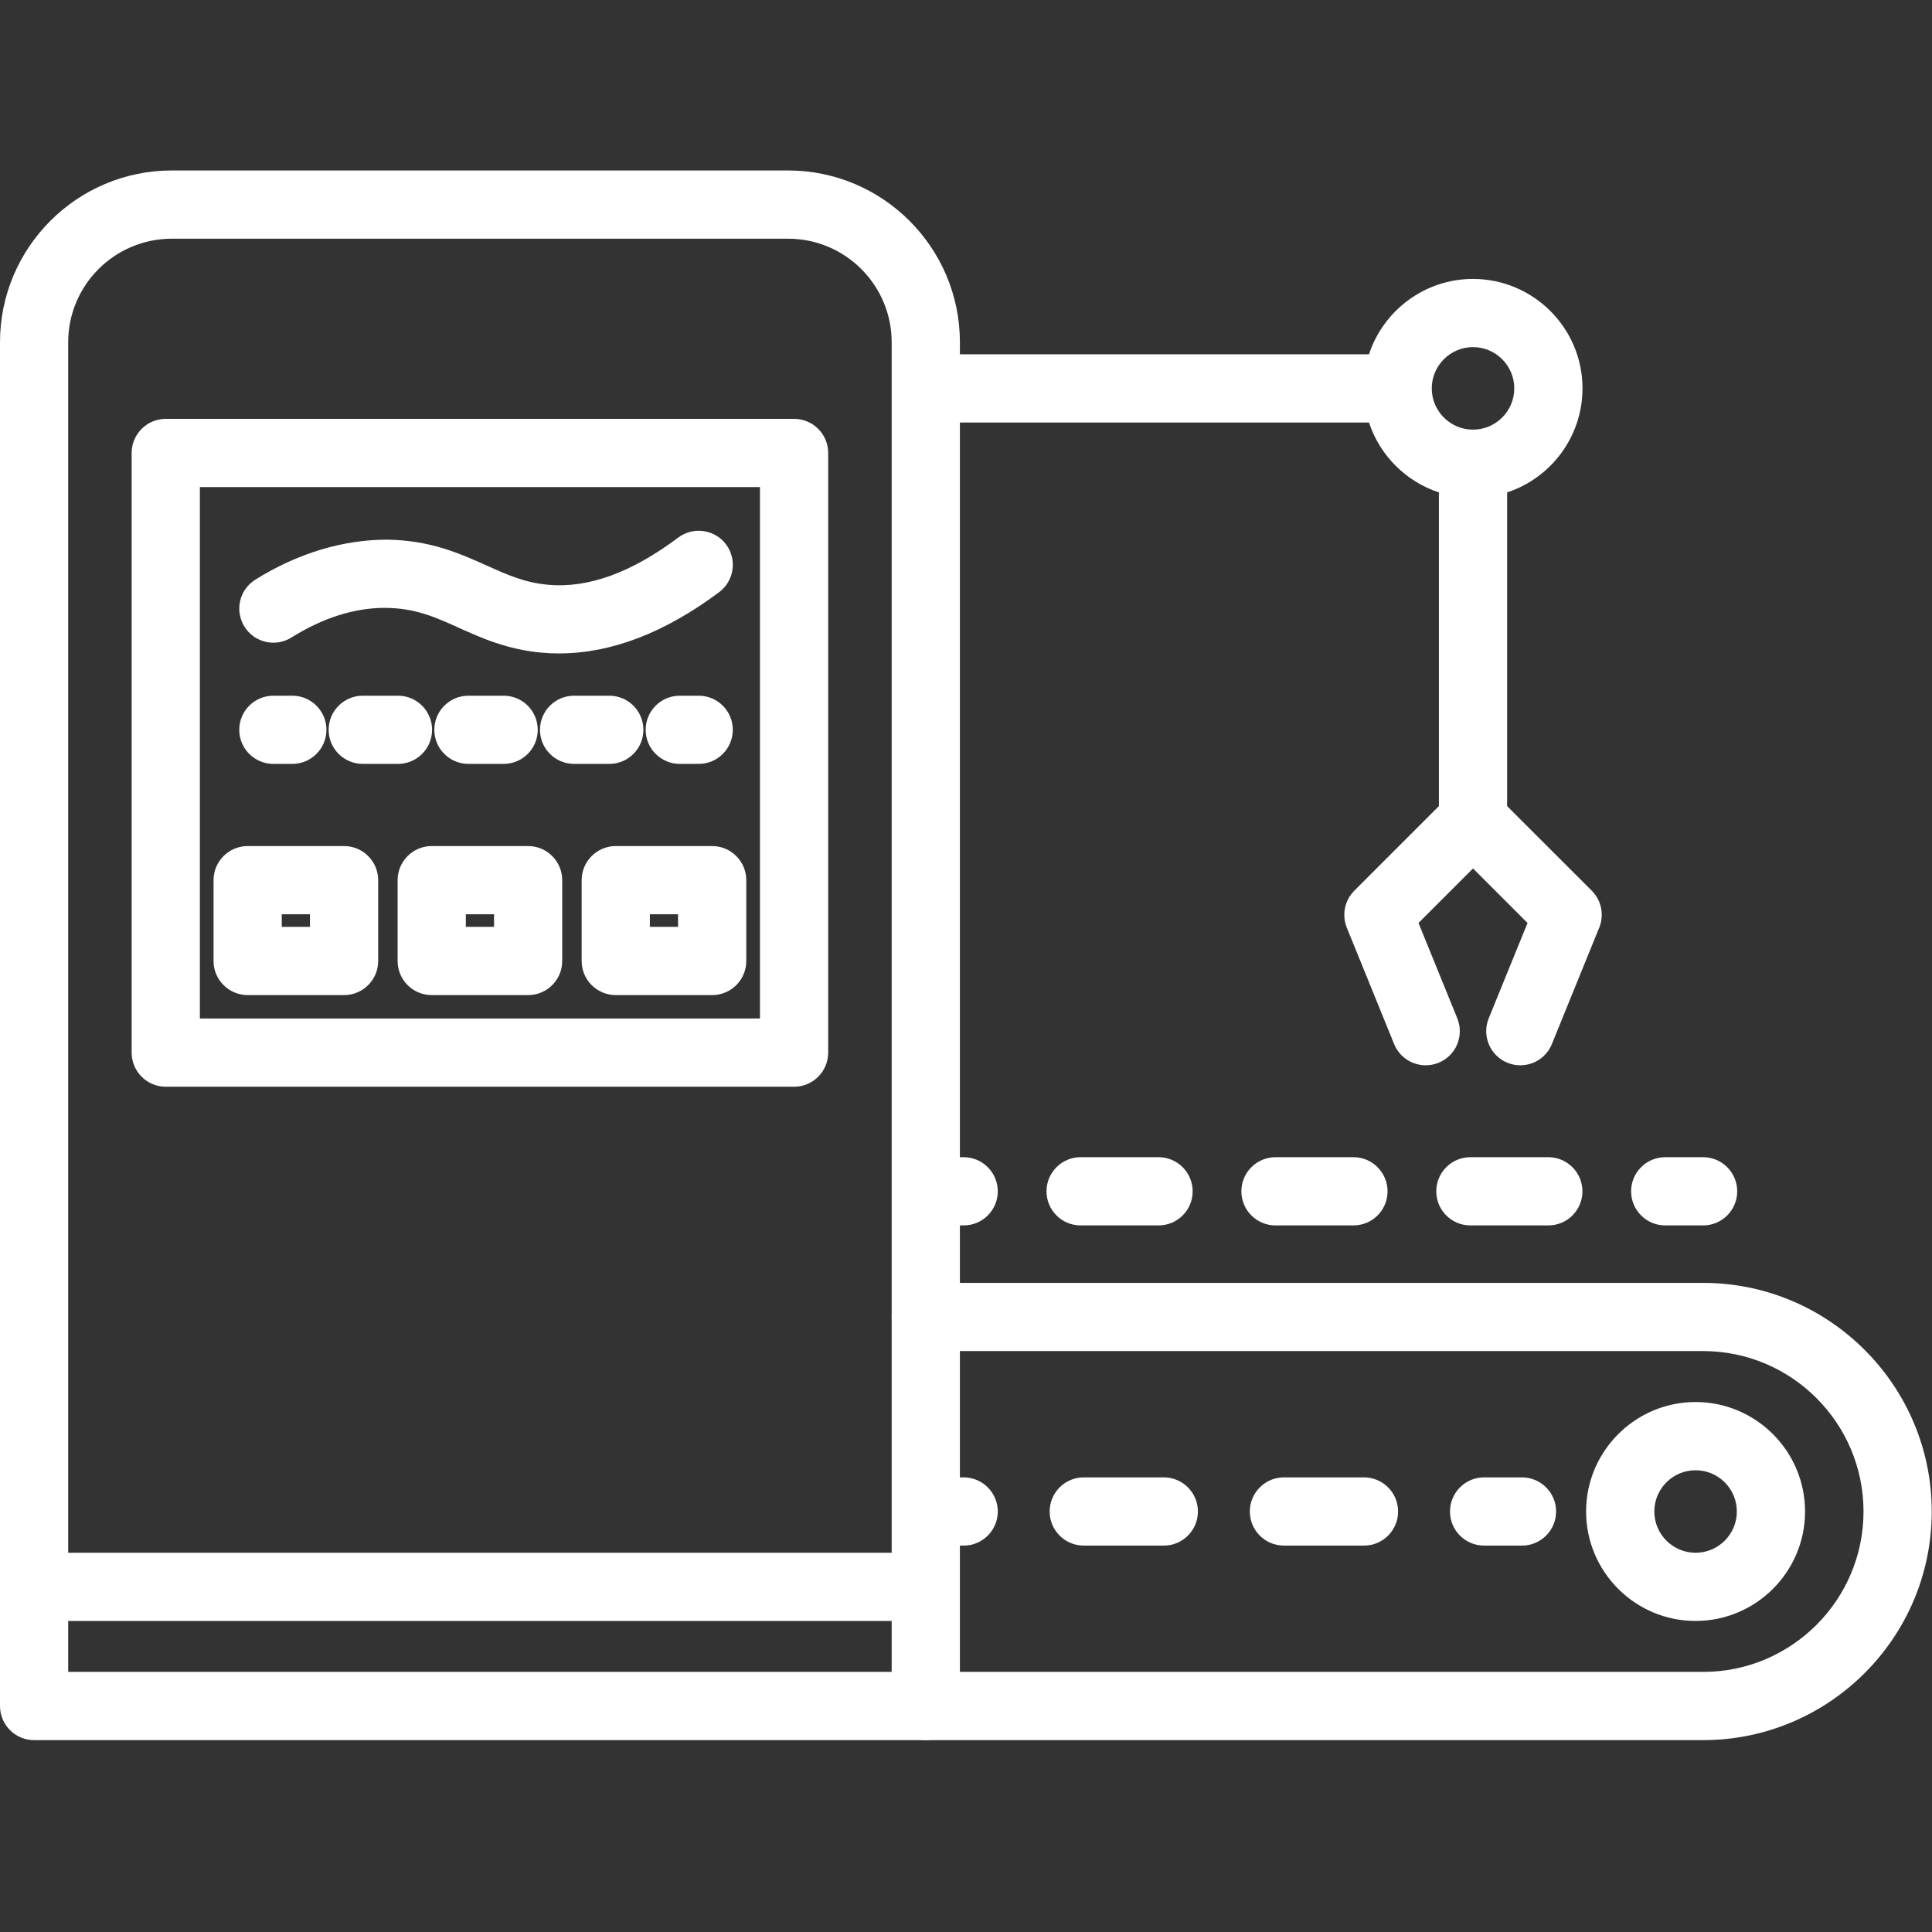 <?xml version="1.0" encoding="UTF-8" standalone="no"?><!DOCTYPE svg PUBLIC "-//W3C//DTD SVG 1.1//EN" "http://www.w3.org/Graphics/SVG/1.1/DTD/svg11.dtd"><svg width="100%" height="100%" viewBox="0 0 51 51" version="1.1" xmlns="http://www.w3.org/2000/svg" xmlns:xlink="http://www.w3.org/1999/xlink" xml:space="preserve" xmlns:serif="http://www.serif.com/" style="fill-rule:evenodd;clip-rule:evenodd;stroke-linejoin:round;stroke-miterlimit:2;"><rect x="0" y="0" width="51" height="51" fill="#333333" stroke="none"/><path d="M44.958,45.935l-20.52,0c-0.497,0 -0.9,-0.403 -0.9,-0.9c0,-0.498 0.403,-0.901 0.9,-0.901l20.52,0c2.335,0 4.234,-1.899 4.234,-4.234c0,-2.335 -1.899,-4.235 -4.234,-4.235l-20.52,0c-0.497,0 -0.9,-0.403 -0.9,-0.9c0,-0.497 0.403,-0.9 0.9,-0.9l20.52,0c3.327,0 6.035,2.708 6.035,6.035c0,3.327 -2.708,6.035 -6.035,6.035Zm-0.199,-3.146c-1.593,0 -2.89,-1.296 -2.89,-2.889c0,-1.593 1.297,-2.89 2.89,-2.89c1.593,0 2.89,1.297 2.89,2.89c0,1.593 -1.297,2.889 -2.89,2.889Zm0,-3.978c-0.601,0 -1.089,0.488 -1.089,1.089c0,0.6 0.488,1.089 1.089,1.089c0.601,0 1.089,-0.489 1.089,-1.089c0,-0.601 -0.488,-1.089 -1.089,-1.089Zm-4.583,1.989l-1,0c-0.497,0 -0.9,-0.403 -0.9,-0.9c0,-0.497 0.403,-0.901 0.9,-0.901l1,0c0.497,0 0.901,0.404 0.901,0.901c0,0.497 -0.404,0.9 -0.901,0.9Zm-9.455,0l-2.113,0c-0.497,0 -0.9,-0.403 -0.9,-0.9c-0,-0.497 0.403,-0.901 0.9,-0.901l2.113,0c0.497,0 0.901,0.404 0.901,0.901c-0,0.497 -0.404,0.9 -0.901,0.9Zm5.285,0l-2.114,0c-0.497,0 -0.9,-0.403 -0.9,-0.9c0,-0.497 0.403,-0.901 0.9,-0.901l2.114,0c0.497,0 0.9,0.404 0.9,0.901c0,0.497 -0.403,0.9 -0.9,0.9Z" style="fill:#fff;fill-rule:nonzero;"/><path d="M25.339,11.153l0,19.394l0.099,-0c0.497,-0 0.901,0.404 0.901,0.901c-0,0.497 -0.404,0.9 -0.901,0.9l-0.099,-0l0,6.651l0.099,-0c0.497,-0 0.901,0.404 0.901,0.901c-0,0.497 -0.404,0.9 -0.901,0.9l-0.099,-0l0,4.235c0,0.495 -0.401,0.897 -0.895,0.9l-23.544,-0c-0.497,-0 -0.9,-0.403 -0.9,-0.9l0,-36c0,-2.5 2.034,-4.535 4.534,-4.535l16.27,-0c2.5,-0 4.535,2.035 4.535,4.535l0,0.317l10.799,-0c0.379,-1.153 1.467,-1.989 2.745,-1.989c1.594,-0 2.891,1.297 2.891,2.889c0,1.279 -0.836,2.367 -1.99,2.746l0,8.281l2.234,2.233c0.274,0.274 0.335,0.681 0.182,1.013l-1.234,3.035c-0.142,0.35 -0.478,0.561 -0.834,0.561c-0.113,-0 -0.227,-0.021 -0.338,-0.066c-0.461,-0.187 -0.682,-0.713 -0.496,-1.173l1.025,-2.518l-1.439,-1.439l-1.439,1.439l1.024,2.518c0.187,0.46 -0.034,0.986 -0.495,1.173c-0.111,0.045 -0.225,0.066 -0.339,0.066c-0.355,-0 -0.691,-0.211 -0.834,-0.561l-1.26,-3.099c-0.01,-0.029 -0.019,-0.058 -0.027,-0.087c-0.011,-0.046 -0.019,-0.092 -0.024,-0.138c-0.025,-0.259 0.062,-0.526 0.26,-0.724l2.233,-2.233l0,-8.281c-0.87,-0.286 -1.559,-0.975 -1.845,-1.845l-10.799,-0Zm-23.539,31.636l0,1.345l21.738,-0l0,-1.345l-21.738,-0Zm21.738,-1.8l0,-31.954c0,-1.508 -1.226,-2.734 -2.734,-2.734l-16.27,-0c-1.508,-0 -2.734,1.226 -2.734,2.734l0,31.954l21.738,-0Zm21.42,-8.641l-1,-0c-0.497,-0 -0.901,-0.403 -0.901,-0.9c0,-0.497 0.404,-0.901 0.901,-0.901l1,-0c0.497,-0 0.9,0.404 0.9,0.901c0,0.497 -0.403,0.9 -0.9,0.9Zm-14.375,-0l-2.058,-0c-0.497,-0 -0.9,-0.403 -0.9,-0.9c0,-0.497 0.403,-0.901 0.9,-0.901l2.058,-0c0.497,-0 0.9,0.404 0.9,0.901c0,0.497 -0.403,0.9 -0.9,0.9Zm5.144,-0l-2.057,-0c-0.497,-0 -0.901,-0.403 -0.901,-0.9c0,-0.497 0.404,-0.901 0.901,-0.901l2.057,-0c0.497,-0 0.901,0.404 0.901,0.901c0,0.497 -0.404,0.9 -0.901,0.9Zm5.145,-0l-2.058,-0c-0.497,-0 -0.9,-0.403 -0.9,-0.9c0,-0.497 0.403,-0.901 0.9,-0.901l2.058,-0c0.497,-0 0.9,0.404 0.9,0.901c0,0.497 -0.403,0.9 -0.9,0.9Zm-19.91,-3.661l-16.586,-0c-0.497,-0 -0.901,-0.403 -0.901,-0.901l0,-15.829c0,-0.497 0.404,-0.9 0.901,-0.9l16.586,-0c0.497,-0 0.9,0.403 0.9,0.9l0,15.829c0,0.498 -0.403,0.901 -0.9,0.901Zm-15.686,-1.801l14.785,-0l0,-14.028l-14.785,-0l0,14.028Zm8.665,-0.618l-2.545,-0c-0.497,-0 -0.9,-0.403 -0.9,-0.9l0,-2.133c0,-0.497 0.403,-0.901 0.9,-0.901l2.545,-0c0.497,-0 0.9,0.404 0.9,0.901l0,2.133c0,0.497 -0.403,0.9 -0.9,0.9Zm-4.858,-0l-2.545,-0c-0.497,-0 -0.901,-0.403 -0.901,-0.9l0,-2.133c0,-0.497 0.404,-0.901 0.901,-0.901l2.545,-0c0.497,-0 0.9,0.404 0.9,0.901l0,2.133c0,0.497 -0.403,0.9 -0.9,0.9Zm9.716,-0l-2.544,-0c-0.498,-0 -0.901,-0.403 -0.901,-0.9l0,-2.133c0,-0.497 0.403,-0.901 0.901,-0.901l2.544,-0c0.498,-0 0.901,0.404 0.901,0.901l0,2.133c0,0.497 -0.403,0.9 -0.901,0.9Zm-6.502,-1.801l0.744,-0l0,-0.332l-0.744,-0l0,0.332Zm-4.859,-0l0.744,-0l0,-0.332l-0.744,-0l0,0.332Zm9.717,-0l0.744,-0l0,-0.332l-0.744,-0l0,0.332Zm1.289,-4.302l-0.5,-0c-0.497,-0 -0.9,-0.403 -0.9,-0.9c0,-0.497 0.403,-0.9 0.9,-0.9l0.5,-0c0.497,-0 0.9,0.403 0.9,0.9c0,0.497 -0.403,0.9 -0.9,0.9Zm-10.728,-0l-0.5,-0c-0.497,-0 -0.9,-0.403 -0.9,-0.9c0,-0.497 0.403,-0.9 0.9,-0.9l0.5,-0c0.498,-0 0.901,0.403 0.901,0.9c0,0.497 -0.403,0.9 -0.901,0.9Zm2.79,-0l-0.93,-0c-0.497,-0 -0.901,-0.403 -0.901,-0.9c0,-0.497 0.404,-0.9 0.901,-0.9l0.93,-0c0.497,-0 0.9,0.403 0.9,0.9c0,0.497 -0.403,0.9 -0.9,0.9Zm2.789,-0l-0.93,-0c-0.497,-0 -0.9,-0.403 -0.9,-0.9c0,-0.497 0.403,-0.9 0.9,-0.9l0.93,-0c0.497,-0 0.9,0.403 0.9,0.9c0,0.497 -0.403,0.9 -0.9,0.9Zm2.789,-0l-0.93,-0c-0.497,-0 -0.9,-0.403 -0.9,-0.9c0,-0.497 0.403,-0.9 0.9,-0.9l0.93,-0c0.497,-0 0.9,0.403 0.9,0.9c0,0.497 -0.403,0.9 -0.9,0.9Zm-1.324,-2.916c-0.152,-0 -0.303,-0.006 -0.454,-0.02c-0.916,-0.081 -1.597,-0.388 -2.199,-0.659c-0.614,-0.277 -1.145,-0.515 -1.908,-0.523c-0.012,-0.001 -0.025,-0.001 -0.037,-0.001c-0.81,-0 -1.64,0.264 -2.467,0.782c-0.424,0.264 -0.978,0.137 -1.241,-0.284c-0.264,-0.422 -0.137,-0.976 0.284,-1.241c1.137,-0.713 2.35,-1.059 3.479,-1.057c1.14,0.013 1.931,0.369 2.628,0.682c0.54,0.243 1.007,0.453 1.62,0.508c1.065,0.099 2.212,-0.325 3.439,-1.246c0.4,-0.298 0.963,-0.215 1.261,0.18c0.298,0.399 0.217,0.962 -0.181,1.261c-1.436,1.074 -2.853,1.617 -4.224,1.618Zm24.123,-8.086c-0.6,-0 -1.088,0.489 -1.088,1.089c0,0.601 0.488,1.089 1.088,1.089c0.602,-0 1.09,-0.488 1.09,-1.089c0,-0.6 -0.488,-1.089 -1.09,-1.089Z" style="fill:#fff;fill-rule:nonzero;"/></svg>